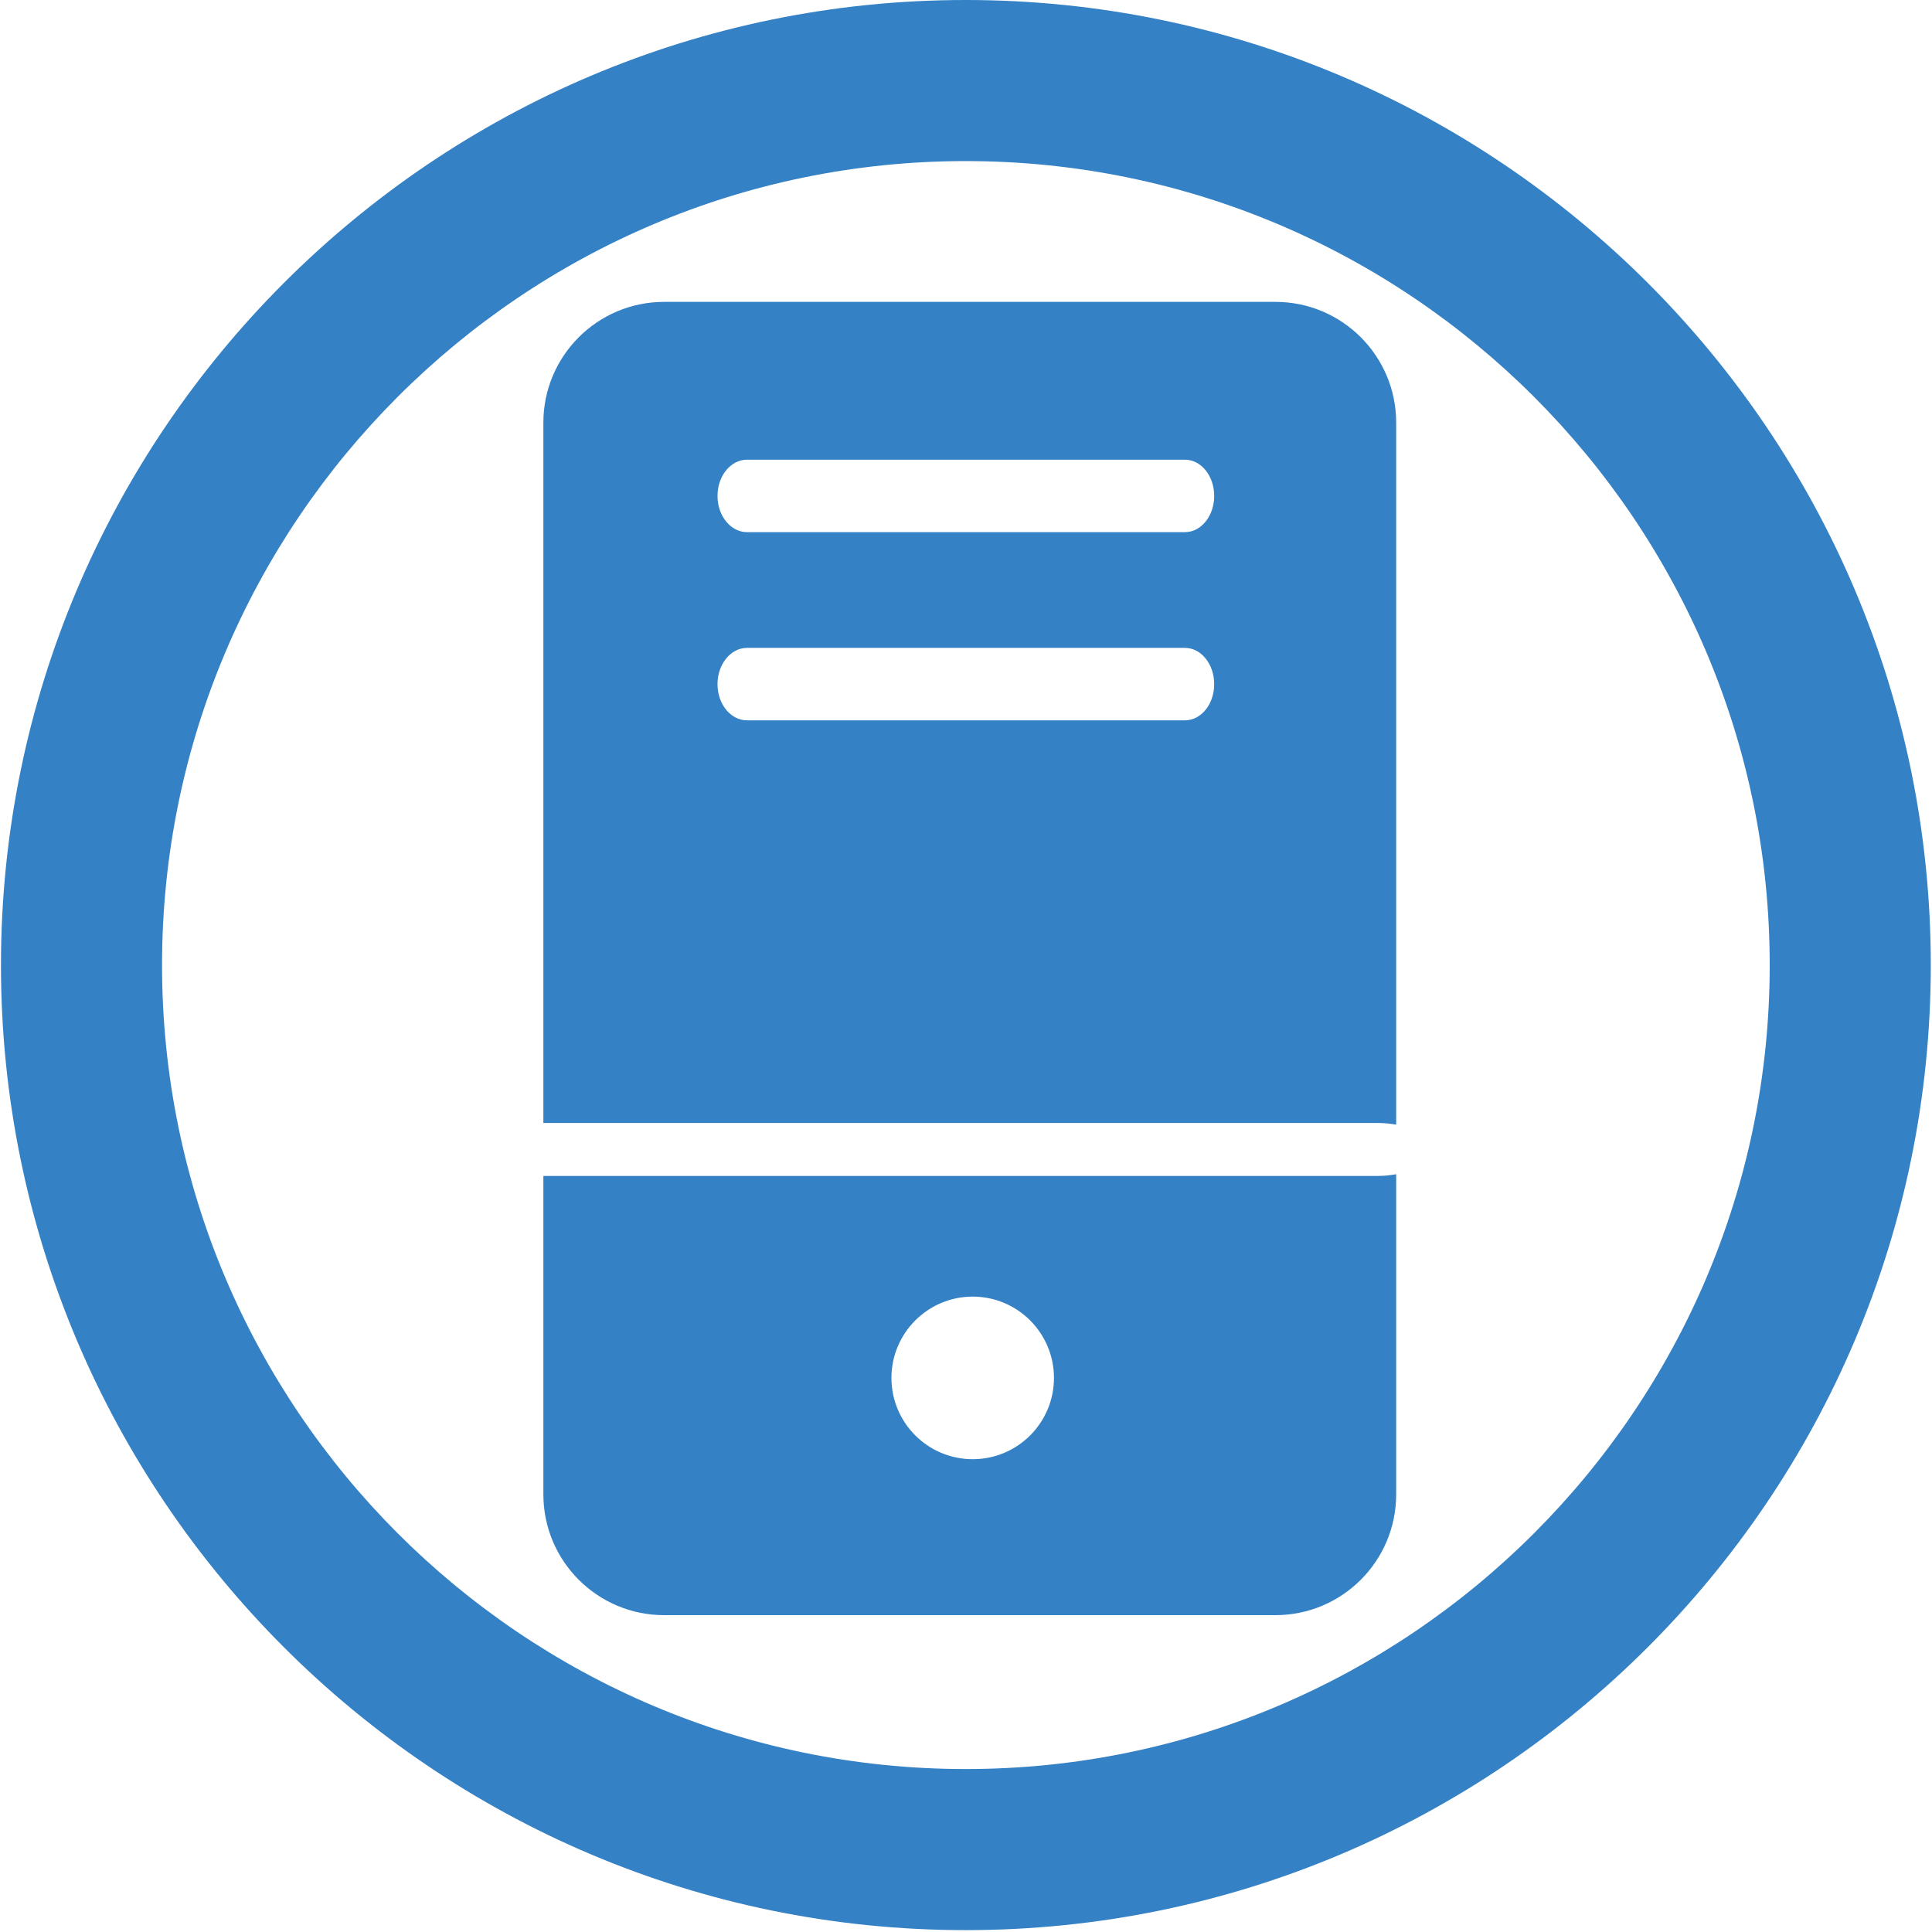<?xml version="1.0" encoding="utf-8"?>
<!-- Generator: Adobe Illustrator 16.0.0, SVG Export Plug-In . SVG Version: 6.00 Build 0)  -->
<!DOCTYPE svg PUBLIC "-//W3C//DTD SVG 1.1//EN" "http://www.w3.org/Graphics/SVG/1.1/DTD/svg11.dtd">
<svg version="1.1" id="Layer_1" xmlns="http://www.w3.org/2000/svg" xmlns:xlink="http://www.w3.org/1999/xlink" x="0px" y="0px"
	 width="32px" height="32px" viewBox="0 0 32 32" enable-background="new 0 0 32 32" xml:space="preserve">
<path fill="#3481C5" d="M15.995,31.969c-8.812,0-15.979-7.17-15.979-15.983C0.016,7.171,7.183,0,15.995,0
	C24.811,0,31.98,7.171,31.98,15.986C31.979,24.799,24.811,31.969,15.995,31.969 M15.995,2.668c-7.339,0-13.311,5.973-13.311,13.317
	c0,7.342,5.971,13.316,13.311,13.316c7.345,0,13.317-5.974,13.317-13.316C29.312,8.641,23.34,2.668,15.995,2.668"/>
<g>
	<path fill="#3481C5" d="M22.832,19.477H9v5.275c0,1.104,0.896,2,2,2h10.125c1.104,0,2-0.896,2-2v-5.303
		C23.031,19.464,22.936,19.477,22.832,19.477z M16.111,24.169c-0.743,0-1.346-0.603-1.346-1.346s0.603-1.347,1.346-1.347
		c0.744,0,1.346,0.604,1.346,1.347S16.854,24.169,16.111,24.169z"/>
	<path fill="#3481C5" d="M22.832,18.6c0.104,0,0.199,0.013,0.293,0.027V7c0-1.104-0.896-2-2-2H11C9.896,5,9,5.896,9,7v11.6H22.832z
		 M12.372,7.614h7.255c0.268,0,0.484,0.269,0.484,0.6c0,0.332-0.217,0.6-0.484,0.6h-7.255c-0.269,0-0.488-0.269-0.488-0.6
		S12.103,7.614,12.372,7.614z M12.372,10.731h7.255c0.268,0,0.484,0.27,0.484,0.601s-0.217,0.599-0.484,0.599h-7.255
		c-0.269,0-0.488-0.268-0.488-0.599S12.103,10.731,12.372,10.731z"/>
</g>
</svg>
